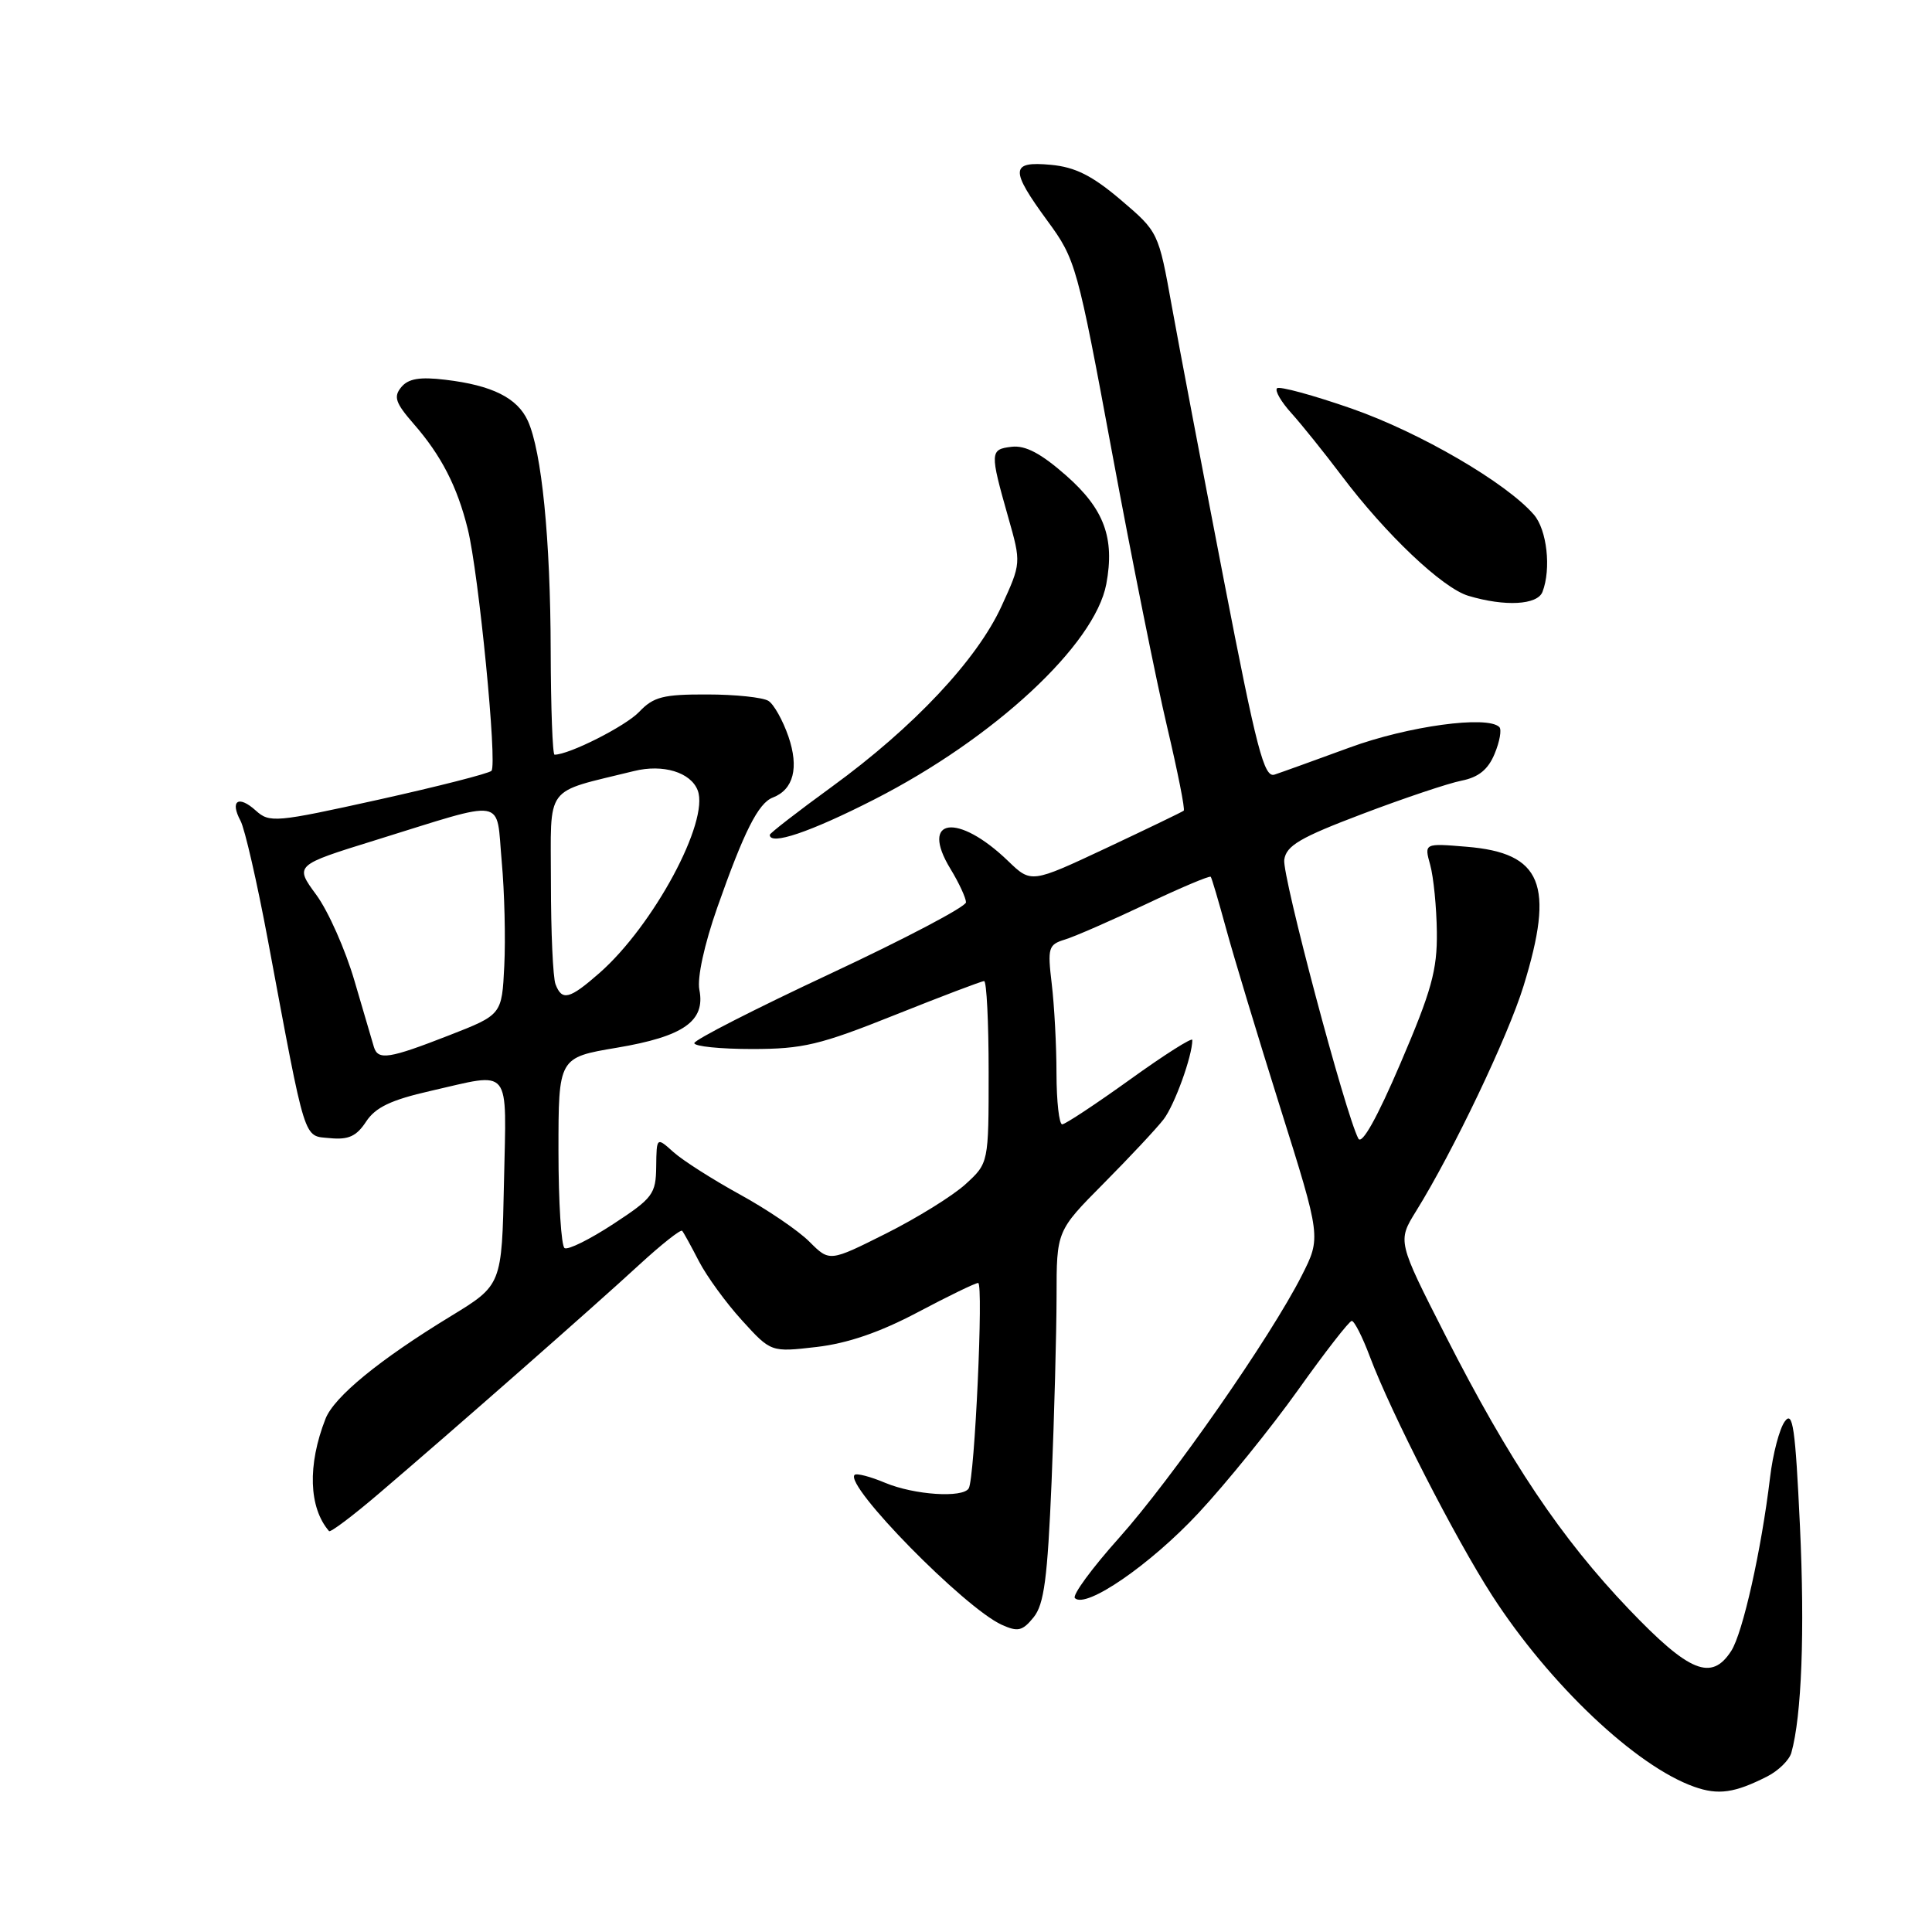 <?xml version="1.0" encoding="UTF-8" standalone="no"?>
<!DOCTYPE svg PUBLIC "-//W3C//DTD SVG 1.1//EN" "http://www.w3.org/Graphics/SVG/1.1/DTD/svg11.dtd" >
<svg xmlns="http://www.w3.org/2000/svg" xmlns:xlink="http://www.w3.org/1999/xlink" version="1.1" viewBox="0 0 256 256">
 <g >
 <path fill="currentColor"
d=" M 234.18 235.38 C 235.65 234.63 237.08 233.23 237.36 232.26 C 238.73 227.41 239.16 216.18 238.50 202.16 C 237.89 189.18 237.56 186.88 236.50 188.34 C 235.79 189.30 234.91 192.65 234.54 195.79 C 233.39 205.39 230.93 216.38 229.40 218.75 C 226.79 222.81 223.85 221.61 215.84 213.23 C 206.85 203.82 200.01 193.62 191.54 176.98 C 185.17 164.47 185.17 164.47 187.64 160.48 C 192.55 152.57 199.81 137.36 201.88 130.64 C 206.03 117.20 204.33 113.02 194.34 112.20 C 188.71 111.73 188.71 111.73 189.51 114.61 C 189.95 116.20 190.35 120.20 190.39 123.50 C 190.45 128.55 189.68 131.30 185.58 140.87 C 182.49 148.10 180.45 151.74 179.99 150.87 C 178.28 147.64 169.87 115.99 170.17 113.92 C 170.44 112.05 172.26 110.98 180.50 107.86 C 186.00 105.77 191.93 103.78 193.67 103.44 C 195.93 102.99 197.19 101.96 198.05 99.87 C 198.72 98.26 199.00 96.67 198.67 96.34 C 197.10 94.77 186.57 96.21 178.84 99.05 C 174.25 100.73 169.77 102.35 168.88 102.64 C 167.50 103.09 166.52 99.35 162.16 76.83 C 159.36 62.35 156.26 46.05 155.28 40.62 C 153.50 30.74 153.50 30.74 148.50 26.48 C 144.71 23.26 142.47 22.14 139.25 21.84 C 133.87 21.34 133.80 22.45 138.81 29.29 C 142.53 34.36 142.76 35.19 147.36 60.00 C 149.96 74.03 153.24 90.37 154.65 96.31 C 156.05 102.26 157.05 107.26 156.85 107.42 C 156.66 107.58 152.03 109.81 146.57 112.38 C 136.64 117.04 136.64 117.04 133.57 114.08 C 126.91 107.66 121.81 108.35 125.94 115.13 C 127.07 116.98 127.99 118.98 128.00 119.56 C 128.00 120.14 119.90 124.40 110.00 129.03 C 100.10 133.66 92.00 137.79 92.00 138.22 C 92.00 138.65 95.44 139.00 99.65 139.00 C 106.39 139.00 108.65 138.46 118.55 134.50 C 124.74 132.03 130.07 130.00 130.40 130.00 C 130.73 130.00 131.00 135.43 131.00 142.06 C 131.00 154.11 131.00 154.11 127.94 156.91 C 126.25 158.45 121.51 161.39 117.40 163.45 C 109.92 167.20 109.92 167.20 107.26 164.54 C 105.80 163.07 101.66 160.26 98.05 158.28 C 94.45 156.30 90.49 153.78 89.25 152.67 C 87.00 150.65 87.00 150.65 86.95 154.58 C 86.91 158.22 86.50 158.76 81.26 162.19 C 78.16 164.22 75.26 165.66 74.81 165.38 C 74.37 165.11 74.00 159.31 74.00 152.51 C 74.00 140.13 74.00 140.13 81.73 138.83 C 90.59 137.34 93.49 135.30 92.67 131.15 C 92.36 129.58 93.32 125.16 95.04 120.26 C 98.59 110.17 100.48 106.41 102.40 105.68 C 105.15 104.62 105.89 101.73 104.47 97.59 C 103.73 95.45 102.54 93.32 101.82 92.87 C 101.09 92.41 97.44 92.02 93.70 92.02 C 87.88 92.00 86.59 92.33 84.70 94.32 C 82.91 96.21 75.42 100.00 73.48 100.00 C 73.22 100.00 72.99 93.81 72.97 86.25 C 72.94 71.42 71.78 59.81 69.94 55.76 C 68.55 52.72 65.20 51.05 59.01 50.32 C 55.63 49.91 54.10 50.17 53.17 51.30 C 52.12 52.57 52.39 53.38 54.81 56.16 C 58.48 60.36 60.59 64.48 61.98 70.10 C 63.43 75.94 65.92 101.33 65.12 102.14 C 64.78 102.49 58.04 104.21 50.16 105.96 C 36.51 108.98 35.72 109.05 33.90 107.41 C 31.59 105.32 30.44 106.09 31.87 108.76 C 32.44 109.82 34.07 116.94 35.50 124.59 C 40.60 151.88 40.15 150.46 43.72 150.81 C 46.18 151.05 47.24 150.56 48.51 148.62 C 49.75 146.73 51.80 145.75 57.02 144.56 C 67.93 142.08 67.10 141.04 66.78 156.64 C 66.50 170.27 66.50 170.27 59.75 174.39 C 50.28 180.16 44.27 185.08 43.13 188.00 C 40.73 194.12 40.91 199.77 43.60 202.88 C 43.78 203.09 46.76 200.85 50.21 197.90 C 60.13 189.44 78.87 172.97 84.70 167.59 C 87.63 164.90 90.19 162.87 90.39 163.09 C 90.59 163.32 91.59 165.14 92.62 167.14 C 93.66 169.14 96.22 172.66 98.33 174.97 C 102.16 179.18 102.16 179.18 108.21 178.48 C 112.33 178.00 116.60 176.53 121.59 173.89 C 125.63 171.75 129.23 170.00 129.61 170.00 C 130.34 170.00 129.15 195.94 128.36 197.22 C 127.56 198.52 121.16 198.09 117.31 196.49 C 115.32 195.65 113.49 195.18 113.24 195.43 C 111.85 196.81 127.77 213.03 132.73 215.29 C 134.88 216.26 135.48 216.12 136.96 214.30 C 138.35 212.58 138.80 209.15 139.34 196.34 C 139.70 187.63 139.99 176.58 140.00 171.80 C 140.00 163.10 140.00 163.10 146.25 156.80 C 149.69 153.33 153.26 149.52 154.19 148.31 C 155.63 146.43 157.98 139.97 157.99 137.80 C 158.00 137.41 154.29 139.76 149.75 143.03 C 145.21 146.29 141.16 148.97 140.75 148.98 C 140.34 148.99 140.00 145.96 139.99 142.25 C 139.99 138.54 139.70 133.19 139.36 130.36 C 138.79 125.57 138.91 125.17 141.12 124.49 C 142.43 124.09 147.25 121.98 151.84 119.81 C 156.43 117.63 160.30 116.00 160.43 116.18 C 160.57 116.35 161.47 119.42 162.45 123.00 C 163.42 126.58 166.65 137.26 169.63 146.74 C 175.05 163.97 175.05 163.97 172.49 169.02 C 168.35 177.19 155.30 195.92 148.27 203.79 C 144.68 207.80 142.05 211.39 142.43 211.76 C 143.88 213.21 152.44 207.32 158.81 200.48 C 162.49 196.53 168.43 189.19 172.00 184.18 C 175.57 179.16 178.78 175.04 179.11 175.03 C 179.45 175.01 180.53 177.14 181.51 179.75 C 184.32 187.22 192.82 203.83 197.71 211.41 C 205.31 223.18 216.77 234.03 224.50 236.76 C 227.69 237.89 229.86 237.58 234.18 235.38 Z  M 115.83 105.94 C 131.73 97.83 145.07 85.45 146.59 77.39 C 147.73 71.29 146.31 67.44 141.27 63.01 C 137.94 60.08 135.88 58.99 134.06 59.20 C 131.16 59.54 131.14 59.89 133.60 68.56 C 135.32 74.62 135.32 74.62 132.70 80.34 C 129.45 87.43 121.06 96.36 110.25 104.23 C 105.71 107.53 102.00 110.41 102.00 110.62 C 102.00 112.07 107.34 110.27 115.83 105.94 Z  M 204.39 78.42 C 205.56 75.37 204.98 70.20 203.25 68.20 C 199.60 63.97 188.14 57.30 179.13 54.15 C 173.99 52.36 169.52 51.14 169.21 51.45 C 168.90 51.77 169.76 53.25 171.13 54.76 C 172.49 56.27 175.47 59.98 177.75 63.00 C 183.60 70.78 191.14 77.93 194.57 78.95 C 199.42 80.40 203.72 80.17 204.39 78.42 Z  M 49.55 138.75 C 49.34 138.06 48.18 134.12 46.98 130.00 C 45.78 125.88 43.50 120.73 41.91 118.57 C 39.03 114.65 39.03 114.65 49.77 111.32 C 67.40 105.85 65.70 105.57 66.48 114.14 C 66.85 118.19 67.00 124.41 66.82 127.98 C 66.50 134.46 66.50 134.46 59.50 137.19 C 51.56 140.29 50.10 140.52 49.55 138.75 Z  M 73.61 130.42 C 73.27 129.55 73.00 123.49 73.00 116.96 C 73.00 103.74 71.95 105.15 84.00 102.17 C 87.85 101.21 91.53 102.33 92.45 104.73 C 94.02 108.83 86.60 122.63 79.43 128.93 C 75.46 132.41 74.47 132.67 73.61 130.42 Z "/>
</g>
</svg>